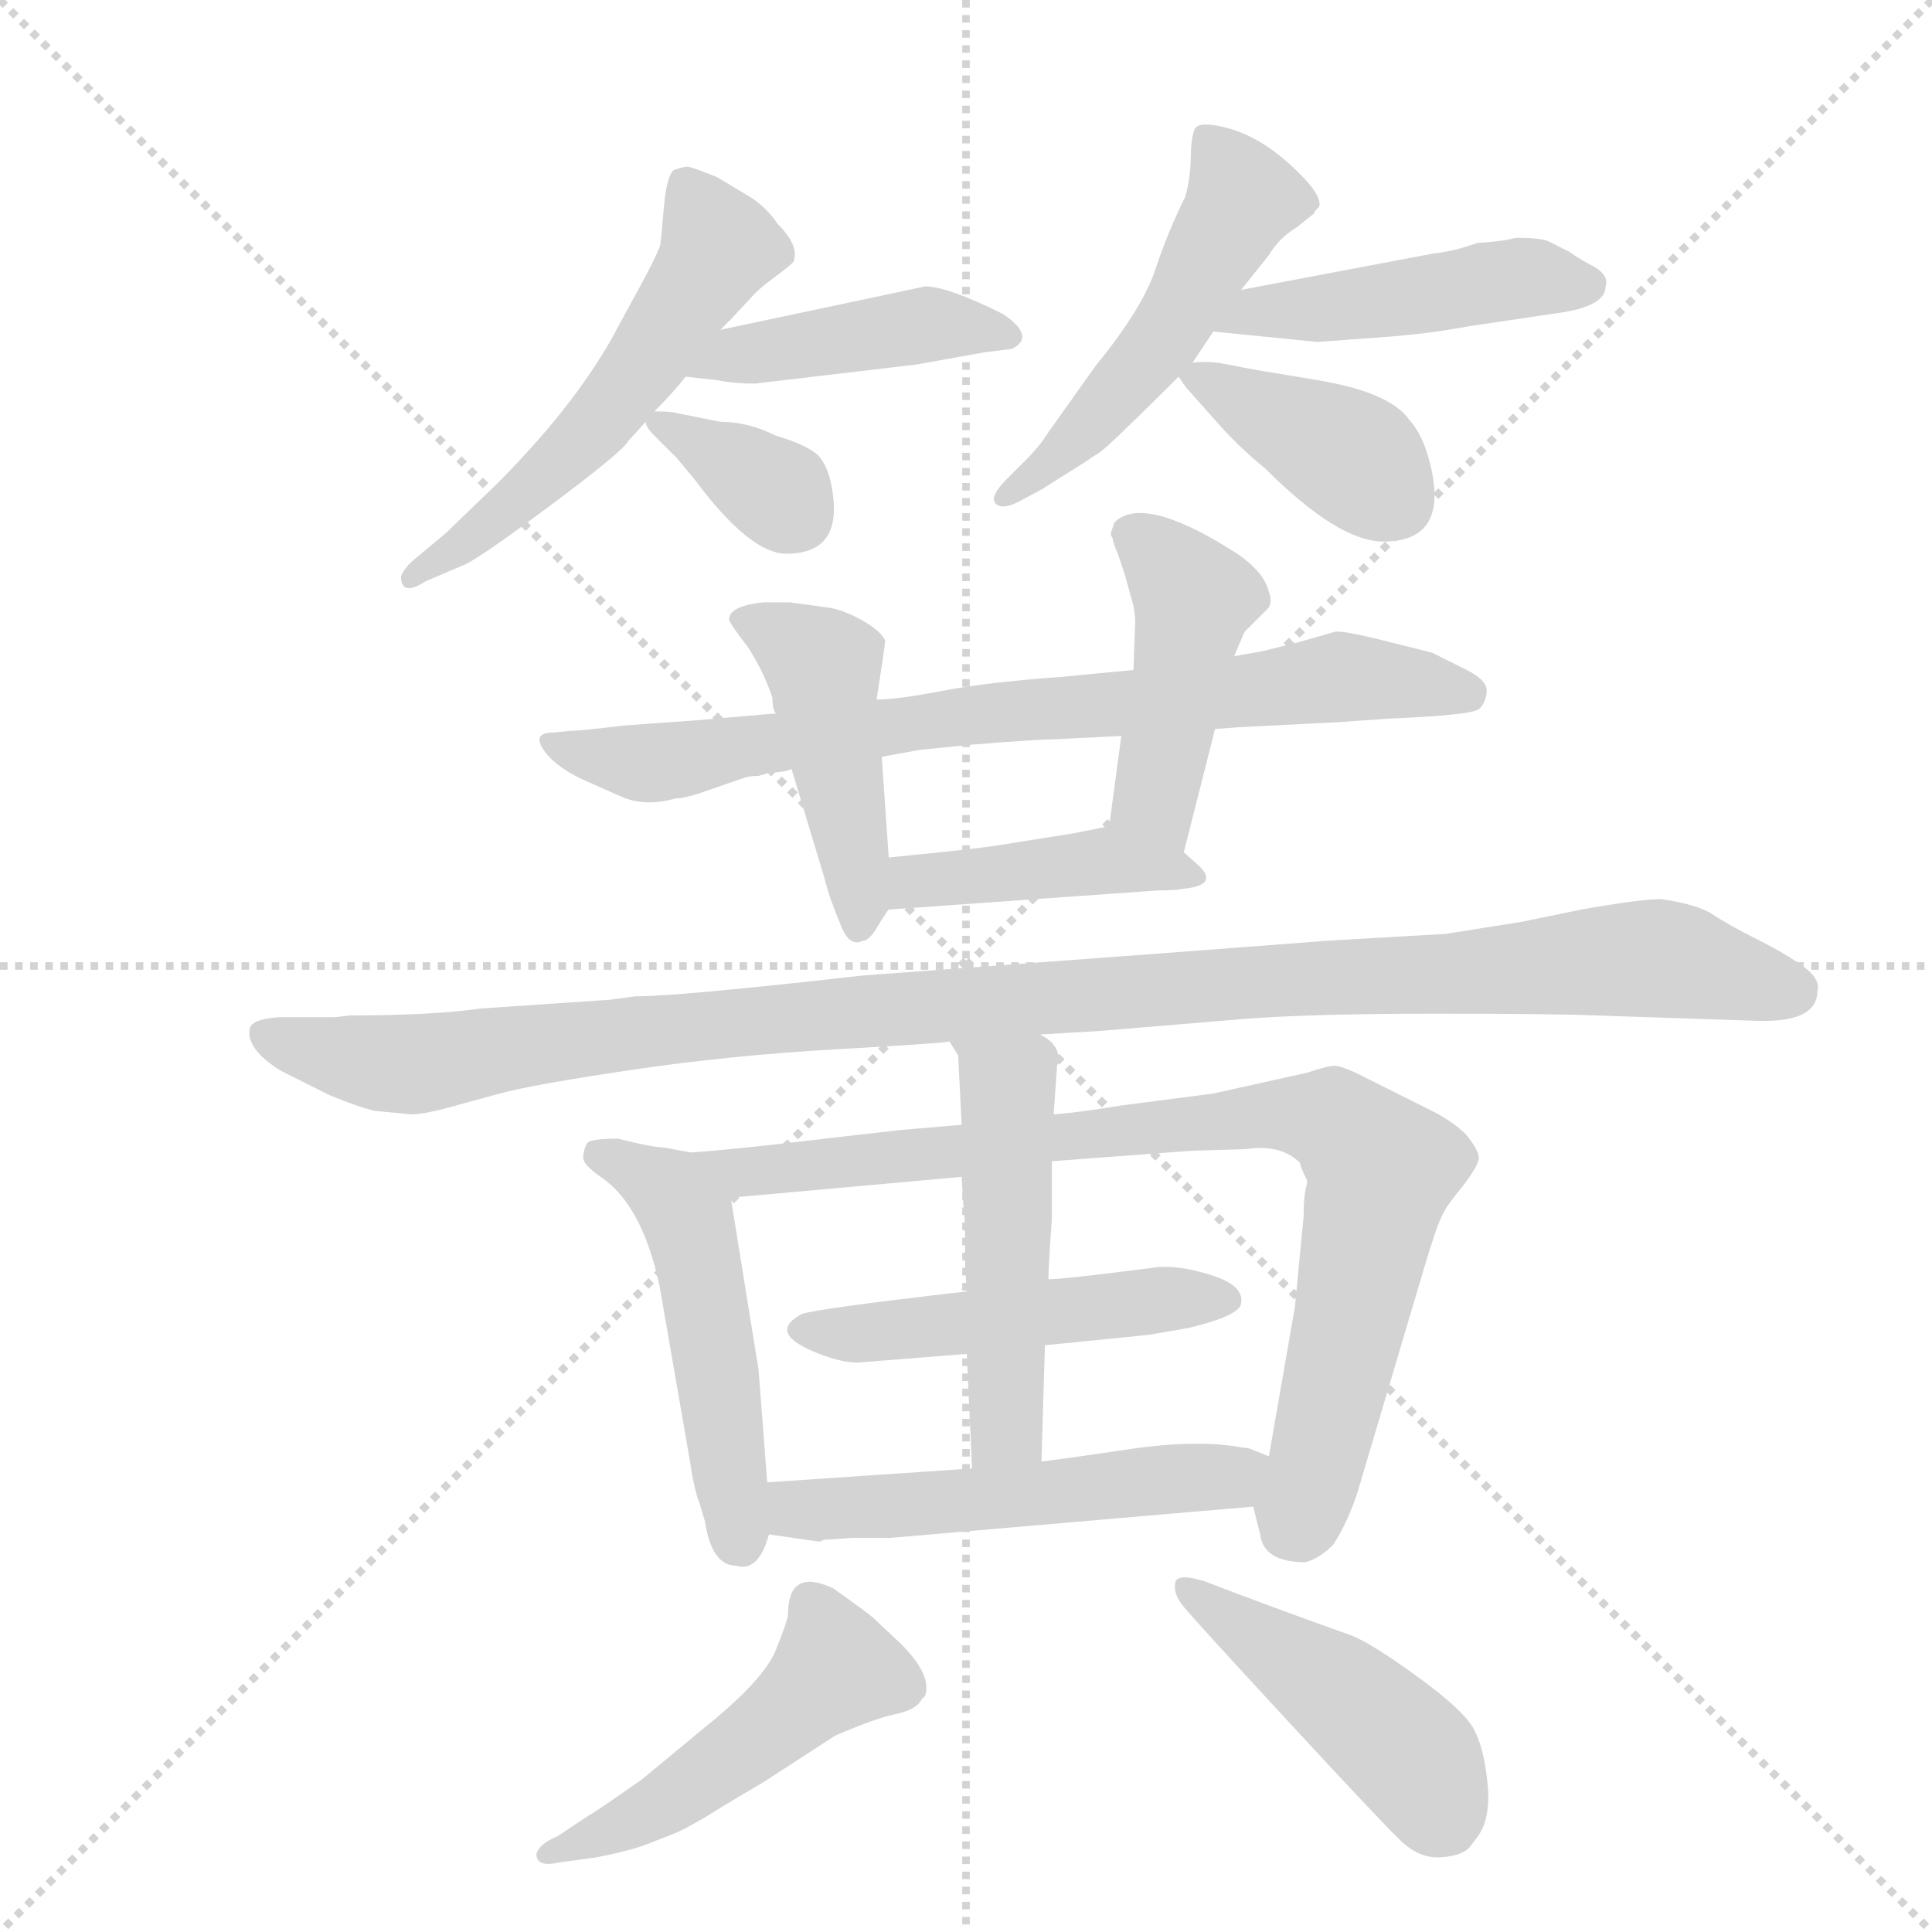 <svg version="1.1" viewBox="0 0 1024 1024" xmlns="http://www.w3.org/2000/svg">
  <g stroke="lightgray" stroke-dasharray="1,1" stroke-width="1" transform="scale(4, 4)">
    <line x1="0" y1="0" x2="256" y2="256"></line>
    <line x1="256" y1="0" x2="0" y2="256"></line>
    <line x1="128" y1="0" x2="128" y2="256"></line>
    <line x1="0" y1="128" x2="256" y2="128"></line>
  </g>
  <g transform="scale(0.92, -0.92) translate(60, -900)">
    <style type="text/css">
      
        @keyframes keyframes0 {
          from {
            stroke: blue;
            stroke-dashoffset: 558;
            stroke-width: 128;
          }
          64% {
            animation-timing-function: step-end;
            stroke: blue;
            stroke-dashoffset: 0;
            stroke-width: 128;
          }
          to {
            stroke: black;
            stroke-width: 1024;
          }
        }
        #make-me-a-hanzi-animation-0 {
          animation: keyframes0 0.704s both;
          animation-delay: 0s;
          animation-timing-function: linear;
        }
      
        @keyframes keyframes1 {
          from {
            stroke: blue;
            stroke-dashoffset: 438;
            stroke-width: 128;
          }
          59% {
            animation-timing-function: step-end;
            stroke: blue;
            stroke-dashoffset: 0;
            stroke-width: 128;
          }
          to {
            stroke: black;
            stroke-width: 1024;
          }
        }
        #make-me-a-hanzi-animation-1 {
          animation: keyframes1 0.606s both;
          animation-delay: 0.704s;
          animation-timing-function: linear;
        }
      
        @keyframes keyframes2 {
          from {
            stroke: blue;
            stroke-dashoffset: 350;
            stroke-width: 128;
          }
          53% {
            animation-timing-function: step-end;
            stroke: blue;
            stroke-dashoffset: 0;
            stroke-width: 128;
          }
          to {
            stroke: black;
            stroke-width: 1024;
          }
        }
        #make-me-a-hanzi-animation-2 {
          animation: keyframes2 0.535s both;
          animation-delay: 1.311s;
          animation-timing-function: linear;
        }
      
        @keyframes keyframes3 {
          from {
            stroke: blue;
            stroke-dashoffset: 516;
            stroke-width: 128;
          }
          63% {
            animation-timing-function: step-end;
            stroke: blue;
            stroke-dashoffset: 0;
            stroke-width: 128;
          }
          to {
            stroke: black;
            stroke-width: 1024;
          }
        }
        #make-me-a-hanzi-animation-3 {
          animation: keyframes3 0.67s both;
          animation-delay: 1.845s;
          animation-timing-function: linear;
        }
      
        @keyframes keyframes4 {
          from {
            stroke: blue;
            stroke-dashoffset: 467;
            stroke-width: 128;
          }
          60% {
            animation-timing-function: step-end;
            stroke: blue;
            stroke-dashoffset: 0;
            stroke-width: 128;
          }
          to {
            stroke: black;
            stroke-width: 1024;
          }
        }
        #make-me-a-hanzi-animation-4 {
          animation: keyframes4 0.63s both;
          animation-delay: 2.515s;
          animation-timing-function: linear;
        }
      
        @keyframes keyframes5 {
          from {
            stroke: blue;
            stroke-dashoffset: 395;
            stroke-width: 128;
          }
          56% {
            animation-timing-function: step-end;
            stroke: blue;
            stroke-dashoffset: 0;
            stroke-width: 128;
          }
          to {
            stroke: black;
            stroke-width: 1024;
          }
        }
        #make-me-a-hanzi-animation-5 {
          animation: keyframes5 0.571s both;
          animation-delay: 3.145s;
          animation-timing-function: linear;
        }
      
        @keyframes keyframes6 {
          from {
            stroke: blue;
            stroke-dashoffset: 785;
            stroke-width: 128;
          }
          72% {
            animation-timing-function: step-end;
            stroke: blue;
            stroke-dashoffset: 0;
            stroke-width: 128;
          }
          to {
            stroke: black;
            stroke-width: 1024;
          }
        }
        #make-me-a-hanzi-animation-6 {
          animation: keyframes6 0.889s both;
          animation-delay: 3.717s;
          animation-timing-function: linear;
        }
      
        @keyframes keyframes7 {
          from {
            stroke: blue;
            stroke-dashoffset: 460;
            stroke-width: 128;
          }
          60% {
            animation-timing-function: step-end;
            stroke: blue;
            stroke-dashoffset: 0;
            stroke-width: 128;
          }
          to {
            stroke: black;
            stroke-width: 1024;
          }
        }
        #make-me-a-hanzi-animation-7 {
          animation: keyframes7 0.624s both;
          animation-delay: 4.606s;
          animation-timing-function: linear;
        }
      
        @keyframes keyframes8 {
          from {
            stroke: blue;
            stroke-dashoffset: 452;
            stroke-width: 128;
          }
          60% {
            animation-timing-function: step-end;
            stroke: blue;
            stroke-dashoffset: 0;
            stroke-width: 128;
          }
          to {
            stroke: black;
            stroke-width: 1024;
          }
        }
        #make-me-a-hanzi-animation-8 {
          animation: keyframes8 0.618s both;
          animation-delay: 5.23s;
          animation-timing-function: linear;
        }
      
        @keyframes keyframes9 {
          from {
            stroke: blue;
            stroke-dashoffset: 423;
            stroke-width: 128;
          }
          58% {
            animation-timing-function: step-end;
            stroke: blue;
            stroke-dashoffset: 0;
            stroke-width: 128;
          }
          to {
            stroke: black;
            stroke-width: 1024;
          }
        }
        #make-me-a-hanzi-animation-9 {
          animation: keyframes9 0.594s both;
          animation-delay: 5.848s;
          animation-timing-function: linear;
        }
      
        @keyframes keyframes10 {
          from {
            stroke: blue;
            stroke-dashoffset: 1144;
            stroke-width: 128;
          }
          79% {
            animation-timing-function: step-end;
            stroke: blue;
            stroke-dashoffset: 0;
            stroke-width: 128;
          }
          to {
            stroke: black;
            stroke-width: 1024;
          }
        }
        #make-me-a-hanzi-animation-10 {
          animation: keyframes10 1.181s both;
          animation-delay: 6.442s;
          animation-timing-function: linear;
        }
      
        @keyframes keyframes11 {
          from {
            stroke: blue;
            stroke-dashoffset: 508;
            stroke-width: 128;
          }
          62% {
            animation-timing-function: step-end;
            stroke: blue;
            stroke-dashoffset: 0;
            stroke-width: 128;
          }
          to {
            stroke: black;
            stroke-width: 1024;
          }
        }
        #make-me-a-hanzi-animation-11 {
          animation: keyframes11 0.663s both;
          animation-delay: 7.623s;
          animation-timing-function: linear;
        }
      
        @keyframes keyframes12 {
          from {
            stroke: blue;
            stroke-dashoffset: 874;
            stroke-width: 128;
          }
          74% {
            animation-timing-function: step-end;
            stroke: blue;
            stroke-dashoffset: 0;
            stroke-width: 128;
          }
          to {
            stroke: black;
            stroke-width: 1024;
          }
        }
        #make-me-a-hanzi-animation-12 {
          animation: keyframes12 0.961s both;
          animation-delay: 8.286s;
          animation-timing-function: linear;
        }
      
        @keyframes keyframes13 {
          from {
            stroke: blue;
            stroke-dashoffset: 497;
            stroke-width: 128;
          }
          62% {
            animation-timing-function: step-end;
            stroke: blue;
            stroke-dashoffset: 0;
            stroke-width: 128;
          }
          to {
            stroke: black;
            stroke-width: 1024;
          }
        }
        #make-me-a-hanzi-animation-13 {
          animation: keyframes13 0.654s both;
          animation-delay: 9.248s;
          animation-timing-function: linear;
        }
      
        @keyframes keyframes14 {
          from {
            stroke: blue;
            stroke-dashoffset: 509;
            stroke-width: 128;
          }
          62% {
            animation-timing-function: step-end;
            stroke: blue;
            stroke-dashoffset: 0;
            stroke-width: 128;
          }
          to {
            stroke: black;
            stroke-width: 1024;
          }
        }
        #make-me-a-hanzi-animation-14 {
          animation: keyframes14 0.664s both;
          animation-delay: 9.902s;
          animation-timing-function: linear;
        }
      
        @keyframes keyframes15 {
          from {
            stroke: blue;
            stroke-dashoffset: 534;
            stroke-width: 128;
          }
          63% {
            animation-timing-function: step-end;
            stroke: blue;
            stroke-dashoffset: 0;
            stroke-width: 128;
          }
          to {
            stroke: black;
            stroke-width: 1024;
          }
        }
        #make-me-a-hanzi-animation-15 {
          animation: keyframes15 0.685s both;
          animation-delay: 10.566s;
          animation-timing-function: linear;
        }
      
        @keyframes keyframes16 {
          from {
            stroke: blue;
            stroke-dashoffset: 499;
            stroke-width: 128;
          }
          62% {
            animation-timing-function: step-end;
            stroke: blue;
            stroke-dashoffset: 0;
            stroke-width: 128;
          }
          to {
            stroke: black;
            stroke-width: 1024;
          }
        }
        #make-me-a-hanzi-animation-16 {
          animation: keyframes16 0.656s both;
          animation-delay: 11.251s;
          animation-timing-function: linear;
        }
      
        @keyframes keyframes17 {
          from {
            stroke: blue;
            stroke-dashoffset: 457;
            stroke-width: 128;
          }
          60% {
            animation-timing-function: step-end;
            stroke: blue;
            stroke-dashoffset: 0;
            stroke-width: 128;
          }
          to {
            stroke: black;
            stroke-width: 1024;
          }
        }
        #make-me-a-hanzi-animation-17 {
          animation: keyframes17 0.622s both;
          animation-delay: 11.907s;
          animation-timing-function: linear;
        }
      
    </style>
    
      <path d="M 355 710 L 361 716 L 375 731 Q 379 735 386.5 740.5 Q 394 746 397 749 Q 401 758 388 771 Q 382 780 373 786 L 353 798 Q 338 804 336 804 Q 334 804 328 802 Q 324 798 322.5 781 Q 321 764 320.5 759.5 Q 320 755 300 719 L 293 706 Q 270 665 226 621 L 197 593 L 179 578 Q 173 573 171 568 Q 171 556 185 565 L 206 574 Q 213 576 256 608 Q 299 640 302 646 L 312 657 L 317 663 Q 328 674 335 683 L 355 710 Z" fill="lightgray"></path>
    
      <path d="M 468 690 L 507 697 L 523 699 Q 537 706 518 719 Q 486 735 473 735 L 355 710 C 326 704 305 686 335 683 L 353 681 Q 363 679 375 679 L 468 690 Z" fill="lightgray"></path>
    
      <path d="M 312 657 Q 312 654 317 649 L 330 636 L 340 624 Q 372 581 393 581 Q 424 581 420 614 Q 418 631 411 638 Q 404 644 387 649 Q 371 657 355 657 L 330 662 Q 327 663 317 663 C 310 663 310 663 312 657 Z" fill="lightgray"></path>
    
      <path d="M 655 733 L 671 753 Q 677 763 687 769 L 697 777 Q 697 778 700 781 Q 702 788 684 804.5 Q 666 821 648 826 Q 630 831 628 825 Q 626 819 626 809 Q 626 799 623 787 Q 613 767 605.5 744.5 Q 598 722 571 689 L 544 651 Q 539 643 531 635 L 520 624 Q 510 614 513.5 610 Q 517 606 527 611 L 540 618 L 567 635 Q 568 636 573 639 Q 578 642 619 683 L 627 691 L 639 709 L 655 733 Z" fill="lightgray"></path>
    
      <path d="M 740 706 Q 765 708 786 712 L 840 720 Q 865 724 865 735 Q 867 741 859 746 Q 851 750 844 755 Q 836 759 832 761 Q 828 763 813 763 Q 807 761 791 760 Q 777 755 766 754 L 655 733 C 626 727 609 712 639 709 L 699 703 L 740 706 Z" fill="lightgray"></path>
    
      <path d="M 619 683 Q 623 677 624 676 L 640 658 Q 653 643 669 630 Q 711 588 737 588 Q 773 588 765 628 Q 761 648 752 658 Q 741 674 699 681 L 663 687 L 642 691 Q 633 692 627 691 C 614 690 614 690 619 683 Z" fill="lightgray"></path>
    
      <path d="M 737 531 Q 713 537 709 536 L 688 530 L 668 525 Q 663 524 651 522 L 593 514 L 551 510 Q 509 507 483 502 Q 457 497 445 497 L 387 489 L 341 485 L 299 482 Q 275 479 269 479 L 259 478 Q 246 478 253.5 467.5 Q 261 457 280 449 L 298 441 Q 312 435 329 440 Q 334 440 343 443 L 369 452 Q 372 453 377 453 L 384 455 Q 392 455 396 457 L 448 464 L 470 468 L 500 471 Q 537 474 546 474 L 586 476 L 640 480 L 653 481 L 712 484 L 740 486 Q 788 488 792 491.5 Q 796 495 796.5 501.5 Q 797 508 785 514 L 765 524 L 737 531 Z" fill="lightgray"></path>
    
      <path d="M 445 497 Q 449 522 450 531 Q 447 537 436 543 Q 425 549 417 550 L 395 553 L 380 553 Q 360 551 360 543 Q 361 540 371 527 Q 380 513 385 498 Q 385 491 387 489 L 396 457 L 415 394 Q 418 382 424 368 Q 429 354 437 358 Q 441 358 446 367 Q 451 375 452 376 C 454 379 454 379 452 406 L 448 464 L 445 497 Z" fill="lightgray"></path>
    
      <path d="M 651 522 L 657 536 L 671 550 Q 673 554 671 559 Q 668 572 648 584 Q 598 615 582 599 L 580 593 Q 580 591 581 590 Q 581 589 582 586 Q 583 583 584 581 L 588 569 L 593 551 Q 594 545 594 542 L 593 514 L 586 476 L 579 424 C 575 394 615 380 622 409 L 640 480 L 651 522 Z" fill="lightgray"></path>
    
      <path d="M 452 376 L 607 387 Q 617 387 622 388 Q 642 390 631 401 L 622 409 C 600 428 600 428 579 424 L 559 420 L 515 413 Q 503 411 452 406 C 422 403 422 374 452 376 Z" fill="lightgray"></path>
    
      <path d="M 773 362 L 704 358 Q 627 352 437 338 Q 331 326 306 326 L 291 324 L 217 319 Q 189 315 142 315 L 133 314 L 101 314 Q 86 313 84 308 Q 81 296 102 283 L 130 269 Q 147 262 156 260 L 177 258 Q 183 258 195 261 L 228 270 Q 246 275 303 283.5 Q 360 292 422 295.5 Q 484 299 487 300 L 539 304 L 573 306 L 657 313 Q 696 316 766 316 Q 836 316 859 315 L 949 312 Q 987 310 987 329 Q 989 336 978.5 343.5 Q 968 351 952 359 Q 936 367 927 373 Q 918 379 897 382 Q 885 382 851 376 L 817 369 L 773 362 Z" fill="lightgray"></path>
    
      <path d="M 382 46 L 377 111 L 361 210 C 357 232 357 232 338 236 L 322 239 Q 316 239 296 244 Q 279 244 278 241 Q 276 237 276 233 Q 276 229 286 222 Q 310 206 320 159 L 337 61 Q 340 41 343 34 Q 345 27 346 24 Q 350 -2 364 -2 Q 377 -6 383 16 L 382 46 Z" fill="lightgray"></path>
    
      <path d="M 546 231 L 626 237 L 658 238 Q 678 241 689 230 Q 689 228 693 220 L 693 218 Q 691 212 691 199 L 686 147 L 671 61 C 666 31 660 41 662 32 L 666 16 Q 668 0 692 0 Q 700 2 708 10 Q 716 22 722 40 L 760 168 Q 768 195 771 200 Q 773 205 783 217 Q 792 229 792 233 Q 792 237 785 246 Q 777 254 765 260 L 721 282 Q 712 286 709 286 Q 705 286 693 282 L 639 270 L 585 263 Q 561 259 547 258 L 494 252 L 459 249 Q 432 246 398 242 Q 364 238 338 236 C 308 233 331 207 361 210 L 494 222 L 546 231 Z" fill="lightgray"></path>
    
      <path d="M 542 125 L 602 131 L 625 135 Q 654 142 655 149 Q 657 159 639 165 Q 621 171 607 170 Q 553 163 544 163 L 497 156 Q 410 146 402 143 Q 381 132 412 120 Q 425 115 434 115 L 497 120 L 542 125 Z" fill="lightgray"></path>
    
      <path d="M 540 58 L 542 125 L 544 163 Q 544 170 546 198 L 546 231 L 547 258 L 549 286 L 550 289 Q 550 299 539 304 C 514 321 471 325 487 300 L 492 292 L 494 252 L 494 222 L 495 206 Q 496 199 496 182 L 496 170 L 497 156 L 497 120 L 500 54 C 501 24 539 28 540 58 Z" fill="lightgray"></path>
    
      <path d="M 671 61 L 661 65 Q 659 66 656 66 Q 630 71 590 65 Q 549 59 540 58 L 500 54 L 382 46 C 352 44 353 20 383 16 L 411 12 L 413 12 Q 414 13 416 13 L 431 14 L 453 14 Q 661 32 662 32 C 692 34 699 50 671 61 Z" fill="lightgray"></path>
    
      <path d="M 261 -158 Q 251 -162 249 -168 Q 249 -176 262 -173 L 284 -170 Q 304 -166 314 -162 Q 324 -158 328 -156.5 Q 332 -155 340 -150.5 Q 348 -146 351 -144 Q 354 -142 365 -135.5 Q 376 -129 381 -126 L 421 -100 Q 444 -90 456 -87.5 Q 468 -85 471 -79 L 473 -77 Q 477 -65 459 -47 L 443 -32 Q 441 -30 420 -15 Q 394 -3 394 -30 Q 394 -33 387 -50.5 Q 380 -68 345 -96 L 310 -125 Q 283 -144 279 -146 L 261 -158 Z" fill="lightgray"></path>
    
      <path d="M 791 -158.5 Q 799 -148 797 -127.5 Q 795 -107 789 -96 Q 783 -85 756 -65.5 Q 729 -46 718 -42 Q 673 -26 634 -11 Q 618 -6 617 -12 Q 616 -18 621 -24.5 Q 626 -31 681 -90.5 Q 736 -150 747 -160.5 Q 758 -171 770.5 -170 Q 783 -169 787 -163.75 L 791 -158.5 Z" fill="lightgray"></path>
    
    
      <clipPath id="make-me-a-hanzi-clip-0">
        <path d="M 355 710 L 361 716 L 375 731 Q 379 735 386.5 740.5 Q 394 746 397 749 Q 401 758 388 771 Q 382 780 373 786 L 353 798 Q 338 804 336 804 Q 334 804 328 802 Q 324 798 322.5 781 Q 321 764 320.5 759.5 Q 320 755 300 719 L 293 706 Q 270 665 226 621 L 197 593 L 179 578 Q 173 573 171 568 Q 171 556 185 565 L 206 574 Q 213 576 256 608 Q 299 640 302 646 L 312 657 L 317 663 Q 328 674 335 683 L 355 710 Z"></path>
      </clipPath>
      <path clip-path="url(#make-me-a-hanzi-clip-0)" d="M 334 795 L 354 758 L 313 693 L 239 611 L 179 570" fill="none" id="make-me-a-hanzi-animation-0" stroke-dasharray="430 860" stroke-linecap="round"></path>
    
      <clipPath id="make-me-a-hanzi-clip-1">
        <path d="M 468 690 L 507 697 L 523 699 Q 537 706 518 719 Q 486 735 473 735 L 355 710 C 326 704 305 686 335 683 L 353 681 Q 363 679 375 679 L 468 690 Z"></path>
      </clipPath>
      <path clip-path="url(#make-me-a-hanzi-clip-1)" d="M 340 686 L 364 696 L 470 713 L 518 708" fill="none" id="make-me-a-hanzi-animation-1" stroke-dasharray="310 620" stroke-linecap="round"></path>
    
      <clipPath id="make-me-a-hanzi-clip-2">
        <path d="M 312 657 Q 312 654 317 649 L 330 636 L 340 624 Q 372 581 393 581 Q 424 581 420 614 Q 418 631 411 638 Q 404 644 387 649 Q 371 657 355 657 L 330 662 Q 327 663 317 663 C 310 663 310 663 312 657 Z"></path>
      </clipPath>
      <path clip-path="url(#make-me-a-hanzi-clip-2)" d="M 319 656 L 372 627 L 397 605" fill="none" id="make-me-a-hanzi-animation-2" stroke-dasharray="222 444" stroke-linecap="round"></path>
    
      <clipPath id="make-me-a-hanzi-clip-3">
        <path d="M 655 733 L 671 753 Q 677 763 687 769 L 697 777 Q 697 778 700 781 Q 702 788 684 804.5 Q 666 821 648 826 Q 630 831 628 825 Q 626 819 626 809 Q 626 799 623 787 Q 613 767 605.5 744.5 Q 598 722 571 689 L 544 651 Q 539 643 531 635 L 520 624 Q 510 614 513.5 610 Q 517 606 527 611 L 540 618 L 567 635 Q 568 636 573 639 Q 578 642 619 683 L 627 691 L 639 709 L 655 733 Z"></path>
      </clipPath>
      <path clip-path="url(#make-me-a-hanzi-clip-3)" d="M 635 820 L 656 786 L 618 717 L 565 653 L 520 616" fill="none" id="make-me-a-hanzi-animation-3" stroke-dasharray="388 776" stroke-linecap="round"></path>
    
      <clipPath id="make-me-a-hanzi-clip-4">
        <path d="M 740 706 Q 765 708 786 712 L 840 720 Q 865 724 865 735 Q 867 741 859 746 Q 851 750 844 755 Q 836 759 832 761 Q 828 763 813 763 Q 807 761 791 760 Q 777 755 766 754 L 655 733 C 626 727 609 712 639 709 L 699 703 L 740 706 Z"></path>
      </clipPath>
      <path clip-path="url(#make-me-a-hanzi-clip-4)" d="M 647 712 L 662 720 L 813 740 L 854 736" fill="none" id="make-me-a-hanzi-animation-4" stroke-dasharray="339 678" stroke-linecap="round"></path>
    
      <clipPath id="make-me-a-hanzi-clip-5">
        <path d="M 619 683 Q 623 677 624 676 L 640 658 Q 653 643 669 630 Q 711 588 737 588 Q 773 588 765 628 Q 761 648 752 658 Q 741 674 699 681 L 663 687 L 642 691 Q 633 692 627 691 C 614 690 614 690 619 683 Z"></path>
      </clipPath>
      <path clip-path="url(#make-me-a-hanzi-clip-5)" d="M 627 683 L 721 635 L 744 611" fill="none" id="make-me-a-hanzi-animation-5" stroke-dasharray="267 534" stroke-linecap="round"></path>
    
      <clipPath id="make-me-a-hanzi-clip-6">
        <path d="M 737 531 Q 713 537 709 536 L 688 530 L 668 525 Q 663 524 651 522 L 593 514 L 551 510 Q 509 507 483 502 Q 457 497 445 497 L 387 489 L 341 485 L 299 482 Q 275 479 269 479 L 259 478 Q 246 478 253.5 467.5 Q 261 457 280 449 L 298 441 Q 312 435 329 440 Q 334 440 343 443 L 369 452 Q 372 453 377 453 L 384 455 Q 392 455 396 457 L 448 464 L 470 468 L 500 471 Q 537 474 546 474 L 586 476 L 640 480 L 653 481 L 712 484 L 740 486 Q 788 488 792 491.5 Q 796 495 796.5 501.5 Q 797 508 785 514 L 765 524 L 737 531 Z"></path>
      </clipPath>
      <path clip-path="url(#make-me-a-hanzi-clip-6)" d="M 262 470 L 318 460 L 515 490 L 711 510 L 786 500" fill="none" id="make-me-a-hanzi-animation-6" stroke-dasharray="657 1314" stroke-linecap="round"></path>
    
      <clipPath id="make-me-a-hanzi-clip-7">
        <path d="M 445 497 Q 449 522 450 531 Q 447 537 436 543 Q 425 549 417 550 L 395 553 L 380 553 Q 360 551 360 543 Q 361 540 371 527 Q 380 513 385 498 Q 385 491 387 489 L 396 457 L 415 394 Q 418 382 424 368 Q 429 354 437 358 Q 441 358 446 367 Q 451 375 452 376 C 454 379 454 379 452 406 L 448 464 L 445 497 Z"></path>
      </clipPath>
      <path clip-path="url(#make-me-a-hanzi-clip-7)" d="M 367 543 L 414 516 L 434 399 L 434 368" fill="none" id="make-me-a-hanzi-animation-7" stroke-dasharray="332 664" stroke-linecap="round"></path>
    
      <clipPath id="make-me-a-hanzi-clip-8">
        <path d="M 651 522 L 657 536 L 671 550 Q 673 554 671 559 Q 668 572 648 584 Q 598 615 582 599 L 580 593 Q 580 591 581 590 Q 581 589 582 586 Q 583 583 584 581 L 588 569 L 593 551 Q 594 545 594 542 L 593 514 L 586 476 L 579 424 C 575 394 615 380 622 409 L 640 480 L 651 522 Z"></path>
      </clipPath>
      <path clip-path="url(#make-me-a-hanzi-clip-8)" d="M 590 593 L 628 555 L 605 440 L 617 418" fill="none" id="make-me-a-hanzi-animation-8" stroke-dasharray="324 648" stroke-linecap="round"></path>
    
      <clipPath id="make-me-a-hanzi-clip-9">
        <path d="M 452 376 L 607 387 Q 617 387 622 388 Q 642 390 631 401 L 622 409 C 600 428 600 428 579 424 L 559 420 L 515 413 Q 503 411 452 406 C 422 403 422 374 452 376 Z"></path>
      </clipPath>
      <path clip-path="url(#make-me-a-hanzi-clip-9)" d="M 621 399 L 578 404 L 468 393 L 459 384" fill="none" id="make-me-a-hanzi-animation-9" stroke-dasharray="295 590" stroke-linecap="round"></path>
    
      <clipPath id="make-me-a-hanzi-clip-10">
        <path d="M 773 362 L 704 358 Q 627 352 437 338 Q 331 326 306 326 L 291 324 L 217 319 Q 189 315 142 315 L 133 314 L 101 314 Q 86 313 84 308 Q 81 296 102 283 L 130 269 Q 147 262 156 260 L 177 258 Q 183 258 195 261 L 228 270 Q 246 275 303 283.5 Q 360 292 422 295.5 Q 484 299 487 300 L 539 304 L 573 306 L 657 313 Q 696 316 766 316 Q 836 316 859 315 L 949 312 Q 987 310 987 329 Q 989 336 978.5 343.5 Q 968 351 952 359 Q 936 367 927 373 Q 918 379 897 382 Q 885 382 851 376 L 817 369 L 773 362 Z"></path>
      </clipPath>
      <path clip-path="url(#make-me-a-hanzi-clip-10)" d="M 92 303 L 132 291 L 174 287 L 406 316 L 894 348 L 973 330" fill="none" id="make-me-a-hanzi-animation-10" stroke-dasharray="1016 2032" stroke-linecap="round"></path>
    
      <clipPath id="make-me-a-hanzi-clip-11">
        <path d="M 382 46 L 377 111 L 361 210 C 357 232 357 232 338 236 L 322 239 Q 316 239 296 244 Q 279 244 278 241 Q 276 237 276 233 Q 276 229 286 222 Q 310 206 320 159 L 337 61 Q 340 41 343 34 Q 345 27 346 24 Q 350 -2 364 -2 Q 377 -6 383 16 L 382 46 Z"></path>
      </clipPath>
      <path clip-path="url(#make-me-a-hanzi-clip-11)" d="M 283 235 L 322 216 L 336 198 L 366 15" fill="none" id="make-me-a-hanzi-animation-11" stroke-dasharray="380 760" stroke-linecap="round"></path>
    
      <clipPath id="make-me-a-hanzi-clip-12">
        <path d="M 546 231 L 626 237 L 658 238 Q 678 241 689 230 Q 689 228 693 220 L 693 218 Q 691 212 691 199 L 686 147 L 671 61 C 666 31 660 41 662 32 L 666 16 Q 668 0 692 0 Q 700 2 708 10 Q 716 22 722 40 L 760 168 Q 768 195 771 200 Q 773 205 783 217 Q 792 229 792 233 Q 792 237 785 246 Q 777 254 765 260 L 721 282 Q 712 286 709 286 Q 705 286 693 282 L 639 270 L 585 263 Q 561 259 547 258 L 494 252 L 459 249 Q 432 246 398 242 Q 364 238 338 236 C 308 233 331 207 361 210 L 494 222 L 546 231 Z"></path>
      </clipPath>
      <path clip-path="url(#make-me-a-hanzi-clip-12)" d="M 345 234 L 367 224 L 664 257 L 707 255 L 736 226 L 687 21" fill="none" id="make-me-a-hanzi-animation-12" stroke-dasharray="746 1492" stroke-linecap="round"></path>
    
      <clipPath id="make-me-a-hanzi-clip-13">
        <path d="M 542 125 L 602 131 L 625 135 Q 654 142 655 149 Q 657 159 639 165 Q 621 171 607 170 Q 553 163 544 163 L 497 156 Q 410 146 402 143 Q 381 132 412 120 Q 425 115 434 115 L 497 120 L 542 125 Z"></path>
      </clipPath>
      <path clip-path="url(#make-me-a-hanzi-clip-13)" d="M 407 131 L 597 151 L 647 151" fill="none" id="make-me-a-hanzi-animation-13" stroke-dasharray="369 738" stroke-linecap="round"></path>
    
      <clipPath id="make-me-a-hanzi-clip-14">
        <path d="M 540 58 L 542 125 L 544 163 Q 544 170 546 198 L 546 231 L 547 258 L 549 286 L 550 289 Q 550 299 539 304 C 514 321 471 325 487 300 L 492 292 L 494 252 L 494 222 L 495 206 Q 496 199 496 182 L 496 170 L 497 156 L 497 120 L 500 54 C 501 24 539 28 540 58 Z"></path>
      </clipPath>
      <path clip-path="url(#make-me-a-hanzi-clip-14)" d="M 494 299 L 521 267 L 520 79 L 506 61" fill="none" id="make-me-a-hanzi-animation-14" stroke-dasharray="381 762" stroke-linecap="round"></path>
    
      <clipPath id="make-me-a-hanzi-clip-15">
        <path d="M 671 61 L 661 65 Q 659 66 656 66 Q 630 71 590 65 Q 549 59 540 58 L 500 54 L 382 46 C 352 44 353 20 383 16 L 411 12 L 413 12 Q 414 13 416 13 L 431 14 L 453 14 Q 661 32 662 32 C 692 34 699 50 671 61 Z"></path>
      </clipPath>
      <path clip-path="url(#make-me-a-hanzi-clip-15)" d="M 390 39 L 399 31 L 464 32 L 647 49 L 663 56" fill="none" id="make-me-a-hanzi-animation-15" stroke-dasharray="406 812" stroke-linecap="round"></path>
    
      <clipPath id="make-me-a-hanzi-clip-16">
        <path d="M 261 -158 Q 251 -162 249 -168 Q 249 -176 262 -173 L 284 -170 Q 304 -166 314 -162 Q 324 -158 328 -156.5 Q 332 -155 340 -150.5 Q 348 -146 351 -144 Q 354 -142 365 -135.5 Q 376 -129 381 -126 L 421 -100 Q 444 -90 456 -87.5 Q 468 -85 471 -79 L 473 -77 Q 477 -65 459 -47 L 443 -32 Q 441 -30 420 -15 Q 394 -3 394 -30 Q 394 -33 387 -50.5 Q 380 -68 345 -96 L 310 -125 Q 283 -144 279 -146 L 261 -158 Z"></path>
      </clipPath>
      <path clip-path="url(#make-me-a-hanzi-clip-16)" d="M 466 -72 L 421 -61 L 326 -137 L 257 -166" fill="none" id="make-me-a-hanzi-animation-16" stroke-dasharray="371 742" stroke-linecap="round"></path>
    
      <clipPath id="make-me-a-hanzi-clip-17">
        <path d="M 791 -158.5 Q 799 -148 797 -127.5 Q 795 -107 789 -96 Q 783 -85 756 -65.5 Q 729 -46 718 -42 Q 673 -26 634 -11 Q 618 -6 617 -12 Q 616 -18 621 -24.5 Q 626 -31 681 -90.5 Q 736 -150 747 -160.5 Q 758 -171 770.5 -170 Q 783 -169 787 -163.75 L 791 -158.5 Z"></path>
      </clipPath>
      <path clip-path="url(#make-me-a-hanzi-clip-17)" d="M 624 -17 L 742 -101 L 756 -115 L 772 -148" fill="none" id="make-me-a-hanzi-animation-17" stroke-dasharray="329 658" stroke-linecap="round"></path>
    
  </g>
</svg>